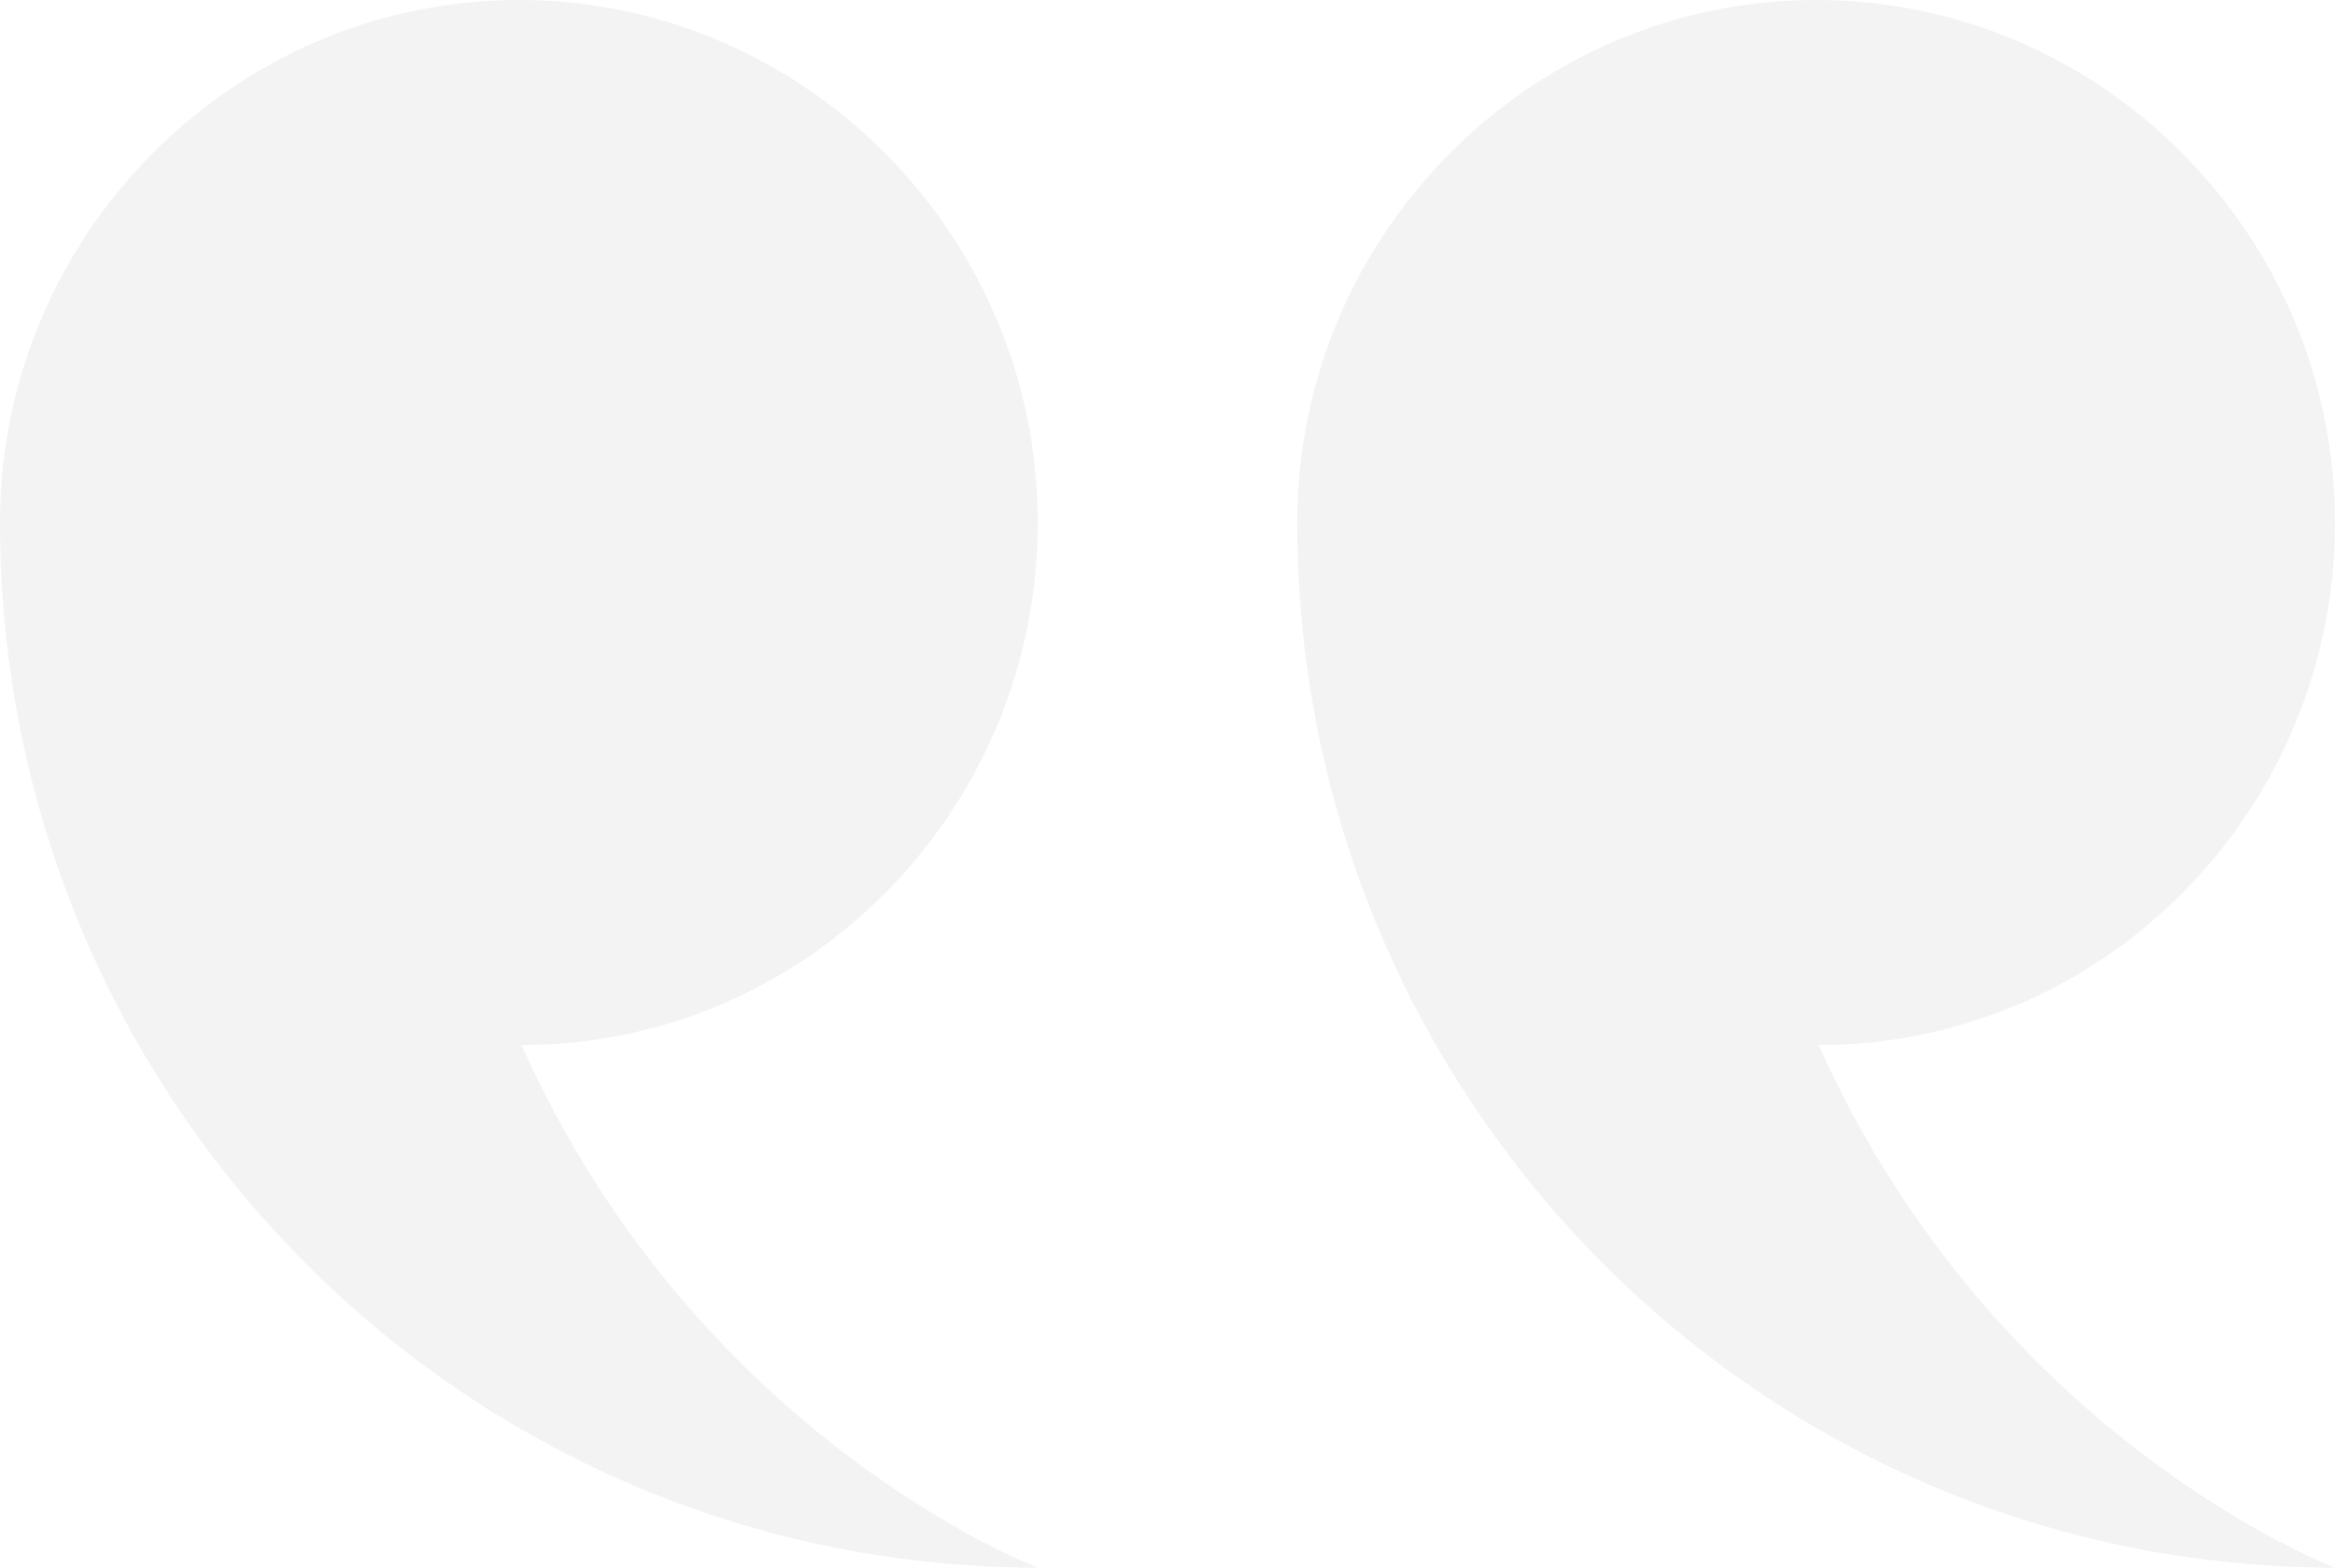 <svg width="70" height="47" viewBox="0 0 70 47" fill="none" xmlns="http://www.w3.org/2000/svg">
<path fill-rule="evenodd" clip-rule="evenodd" d="M54.522 31.333C63.078 31.333 70 24.283 70 15.667C70 7.05 63 -6.11959e-07 54.444 -1.35991e-06C45.889 -2.10786e-06 38.889 7.05 38.889 15.667C38.889 32.978 52.811 47 70 47C70 47 59.811 43.162 54.522 31.333ZM31.111 15.667C31.111 7.05 24.111 -4.01173e-06 15.556 -4.75968e-06C7 -5.50763e-06 3.49254e-06 7.05 2.73925e-06 15.667C1.22581e-06 32.978 13.922 47 31.111 47C31.111 47 20.922 43.162 15.633 31.333C24.189 31.333 31.111 24.283 31.111 15.667Z" fill="black" fill-opacity="0.05"/>
</svg>

